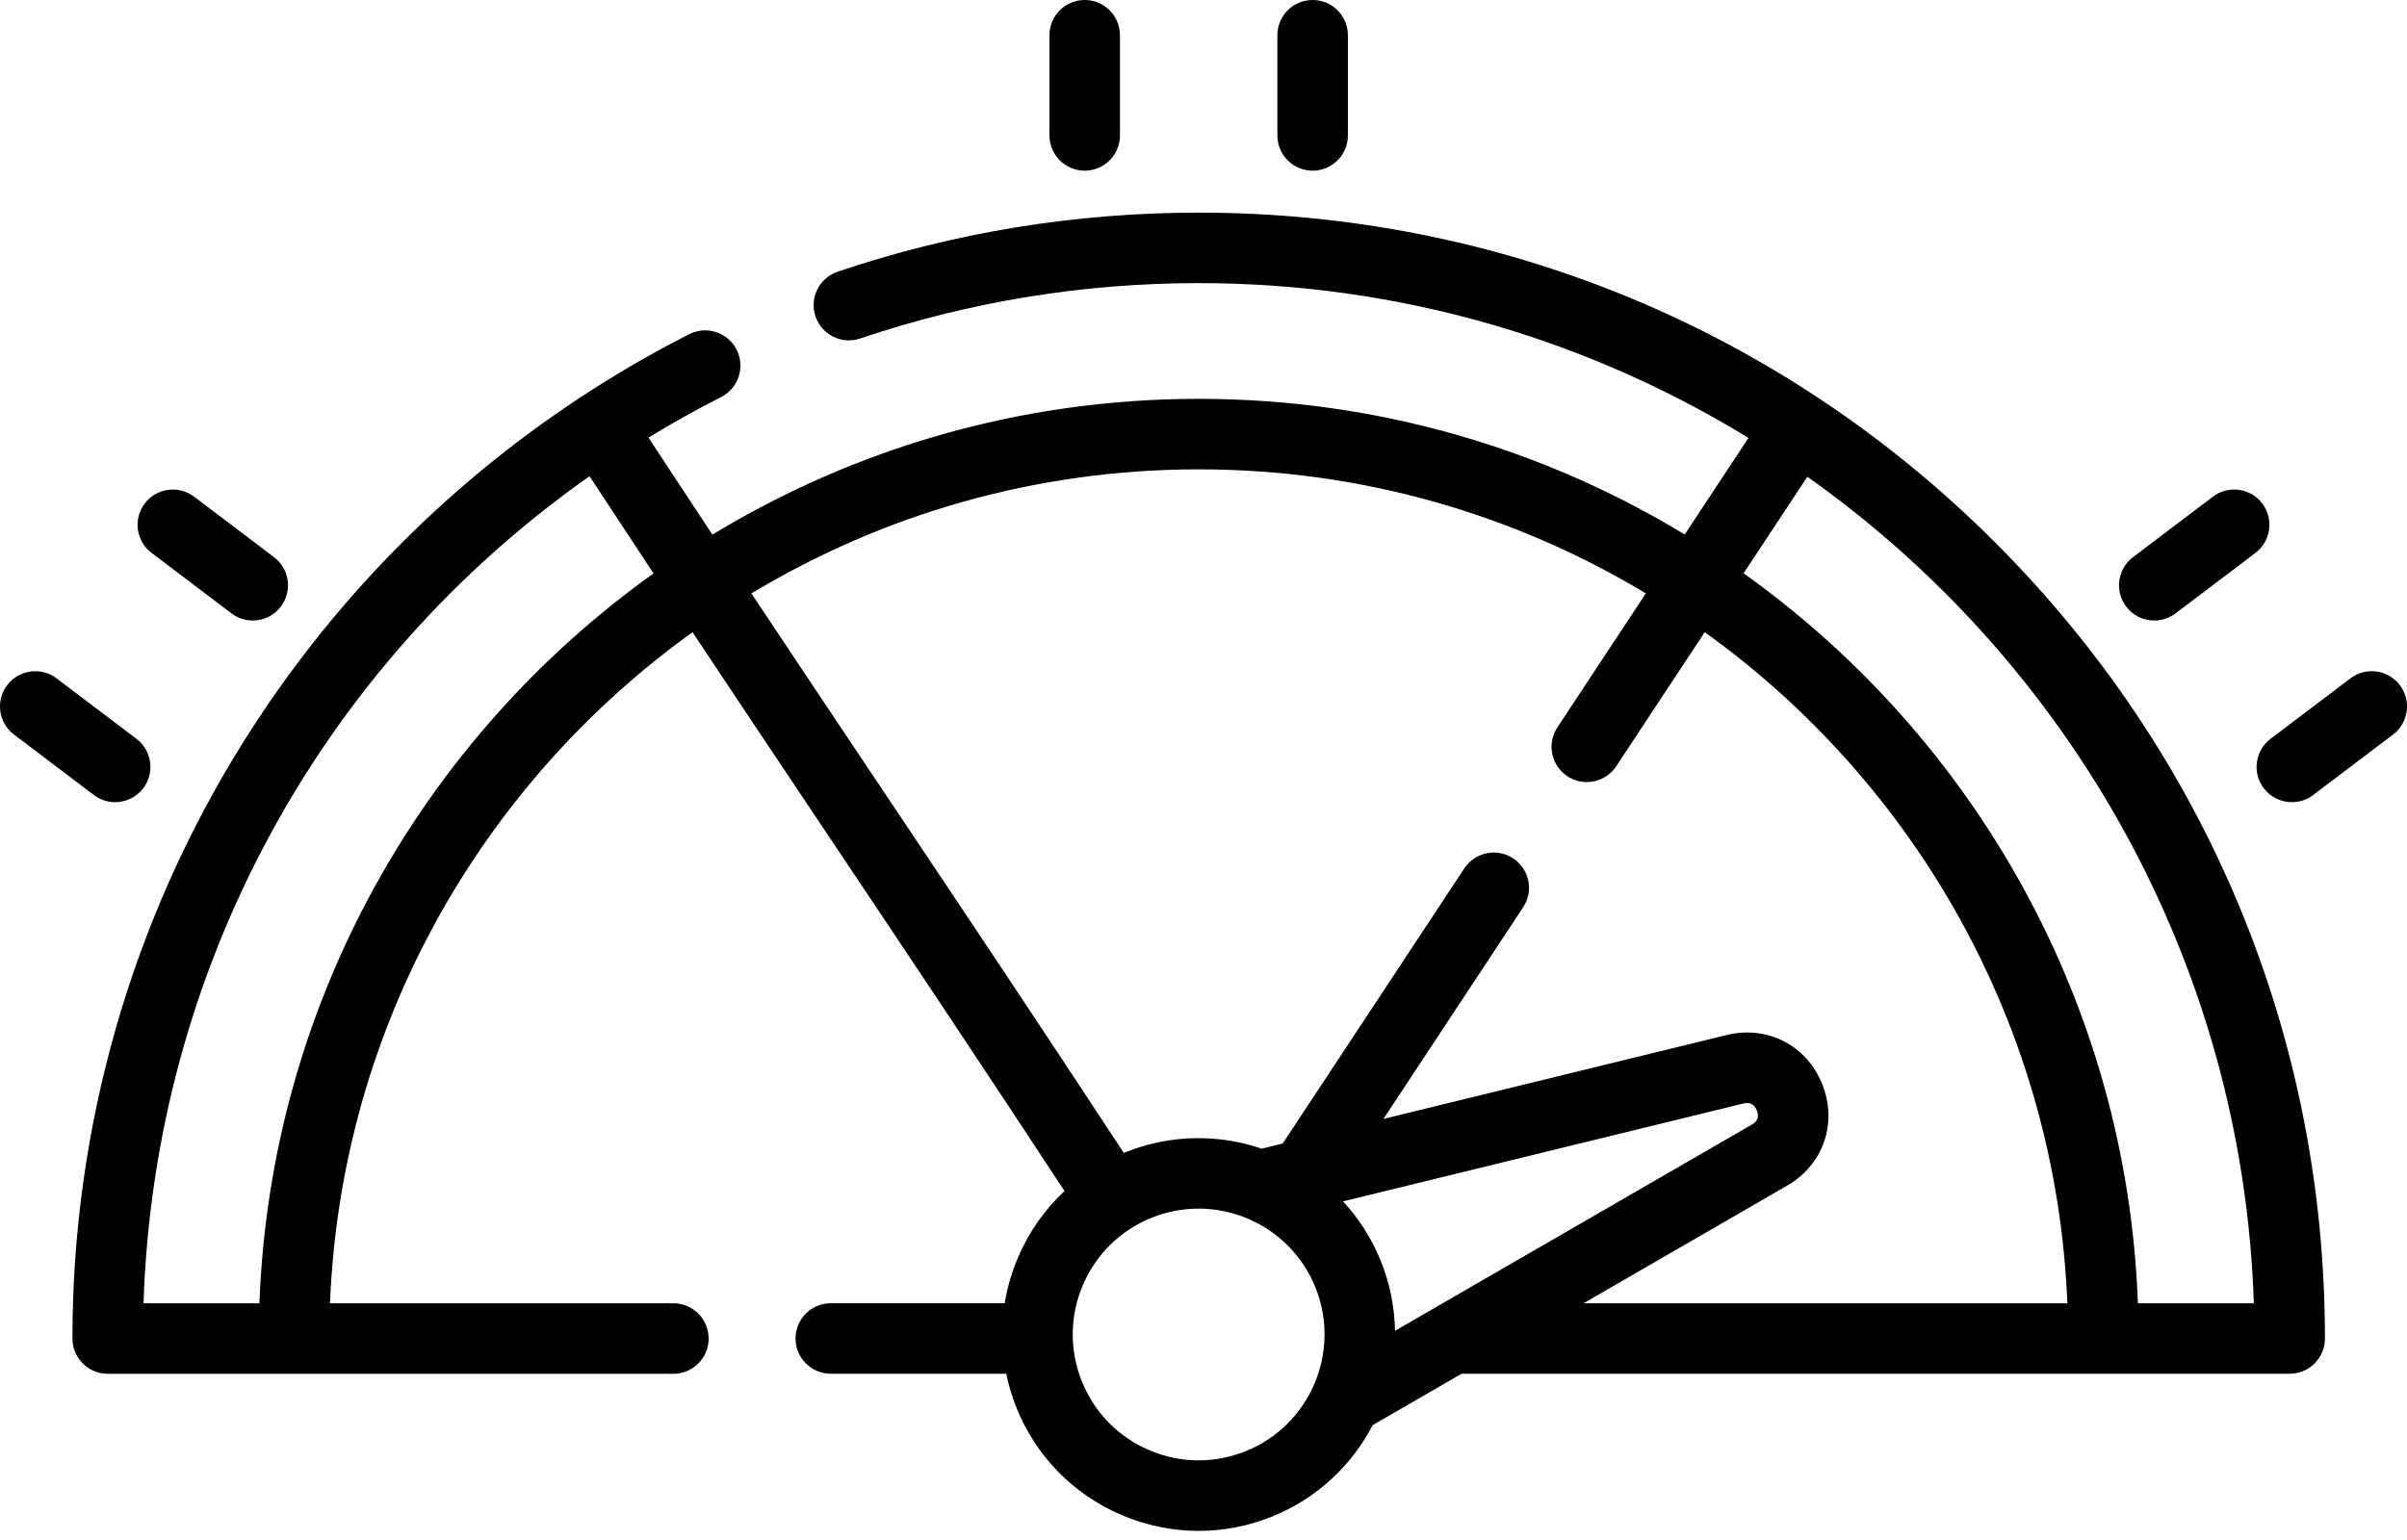 <svg width="150" height="96" viewBox="0 0 150 96" fill="none" xmlns="http://www.w3.org/2000/svg">
<path d="M124.329 33.811C111.072 20.555 93.446 13.255 74.699 13.255C66.997 13.255 59.427 14.494 52.198 16.939C51.048 17.328 50.432 18.575 50.82 19.724C51.209 20.875 52.458 21.491 53.606 21.102C60.38 18.811 67.477 17.649 74.699 17.649C87.243 17.649 98.975 21.182 108.962 27.298L104.989 33.319C96.145 27.954 85.777 24.863 74.699 24.863C63.616 24.863 53.243 27.957 44.396 33.327C43.067 31.317 41.738 29.301 40.413 27.278C41.88 26.383 43.389 25.539 44.94 24.75C46.022 24.201 46.454 22.878 45.904 21.796C45.354 20.714 44.032 20.283 42.95 20.833C40.629 22.012 38.383 23.318 36.218 24.739C36.197 24.752 36.174 24.763 36.153 24.777C36.129 24.793 36.108 24.81 36.086 24.826C27.696 30.361 20.555 37.651 15.181 46.229C8.202 57.367 4.514 70.234 4.514 83.44C4.514 84.654 5.497 85.638 6.711 85.638H41.963C43.177 85.638 44.161 84.654 44.161 83.44C44.161 82.227 43.177 81.243 41.963 81.243H20.565C21.255 64.027 30.014 48.853 43.157 39.411C45.96 43.629 48.751 47.802 51.493 51.9C56.328 59.129 61.318 66.59 66.338 74.245C65.111 75.391 64.122 76.79 63.443 78.381C63.046 79.31 62.77 80.269 62.611 81.241H51.774C50.56 81.241 49.576 82.225 49.576 83.439C49.576 84.652 50.56 85.636 51.774 85.636H62.708C62.855 86.35 63.064 87.056 63.342 87.748C64.56 90.781 66.887 93.159 69.894 94.443C71.438 95.102 73.067 95.432 74.697 95.432C76.24 95.432 77.785 95.136 79.26 94.543C82.079 93.412 84.243 91.342 85.545 88.838L91.084 85.636H131.051C131.061 85.636 131.07 85.637 131.08 85.637C131.089 85.637 131.099 85.636 131.108 85.636H142.688C143.902 85.636 144.886 84.652 144.886 83.439C144.886 64.692 137.585 47.067 124.329 33.811ZM16.167 81.243H8.944C9.625 60.423 19.959 41.499 36.738 29.687C38.066 31.714 39.397 33.734 40.728 35.746C26.401 45.98 16.862 62.501 16.167 81.243ZM77.623 90.466C75.678 91.247 73.546 91.224 71.619 90.401C69.692 89.579 68.201 88.055 67.42 86.11C66.639 84.166 66.662 82.034 67.485 80.107C68.307 78.18 69.832 76.689 71.776 75.907C72.731 75.524 73.718 75.342 74.689 75.342C77.8 75.342 80.751 77.205 81.979 80.263C83.591 84.277 81.637 88.854 77.623 90.466ZM86.934 82.96C86.909 81.512 86.628 80.046 86.057 78.625C85.487 77.205 84.677 75.953 83.695 74.891L108.647 68.789C108.796 68.753 109.25 68.642 109.481 69.218C109.711 69.792 109.307 70.025 109.174 70.102L86.934 82.96ZM98.686 81.242L111.374 73.907C113.631 72.602 114.53 70.001 113.559 67.582C112.588 65.162 110.142 63.903 107.605 64.52L86.215 69.75L94.922 56.553C95.591 55.54 95.311 54.178 94.299 53.509C93.286 52.84 91.923 53.12 91.254 54.133L79.936 71.285L78.629 71.605C75.955 70.695 72.958 70.696 70.137 71.829C70.103 71.843 70.07 71.859 70.036 71.873C64.997 64.188 59.994 56.706 55.145 49.457C52.408 45.367 49.623 41.202 46.827 36.993C54.975 32.085 64.513 29.258 74.699 29.258C84.883 29.258 94.418 32.084 102.566 36.99L97.053 45.344C96.385 46.357 96.664 47.72 97.677 48.389C98.049 48.635 98.47 48.752 98.885 48.752C99.599 48.752 100.298 48.405 100.721 47.765L106.236 39.407C119.382 48.85 128.143 64.024 128.834 81.242H98.686ZM133.231 81.242C132.536 62.494 122.992 45.97 108.658 35.737L112.631 29.718C128.915 41.248 139.754 59.983 140.455 81.242H133.231Z" fill="black"/>
<path d="M8.503 46.057L3.524 42.286C2.556 41.554 1.178 41.745 0.446 42.712C-0.287 43.679 -0.097 45.057 0.871 45.79L5.85 49.56C6.247 49.861 6.713 50.006 7.175 50.006C7.84 50.006 8.497 49.706 8.929 49.135C9.661 48.168 9.471 46.789 8.503 46.057Z" fill="black"/>
<path d="M17.077 34.733L12.098 30.962C11.13 30.23 9.752 30.42 9.02 31.388C8.287 32.355 8.478 33.733 9.445 34.466L14.425 38.236C14.821 38.536 15.287 38.682 15.749 38.682C16.414 38.682 17.071 38.381 17.503 37.811C18.235 36.843 18.045 35.465 17.077 34.733Z" fill="black"/>
<path d="M149.555 42.712C148.823 41.744 147.445 41.554 146.477 42.286L141.498 46.057C140.53 46.789 140.34 48.167 141.072 49.135C141.505 49.706 142.161 50.006 142.826 50.006C143.288 50.006 143.754 49.861 144.15 49.56L149.13 45.79C150.098 45.057 150.288 43.679 149.555 42.712Z" fill="black"/>
<path d="M140.981 31.388C140.249 30.42 138.871 30.23 137.903 30.962L132.924 34.733C131.956 35.465 131.766 36.843 132.498 37.811C132.93 38.381 133.587 38.682 134.252 38.682C134.714 38.682 135.18 38.536 135.576 38.236L140.556 34.466C141.523 33.733 141.713 32.355 140.981 31.388Z" fill="black"/>
<path d="M67.597 0C66.383 0 65.4 0.984 65.4 2.197V8.443C65.4 9.656 66.383 10.64 67.597 10.64C68.811 10.64 69.794 9.656 69.794 8.443V2.197C69.794 0.984 68.811 0 67.597 0Z" fill="black"/>
<path d="M81.801 0C80.587 0 79.604 0.984 79.604 2.197V8.443C79.604 9.656 80.588 10.64 81.801 10.64C83.015 10.64 83.998 9.656 83.998 8.443V2.197C83.998 0.984 83.015 0 81.801 0Z" fill="black"/>
</svg>
